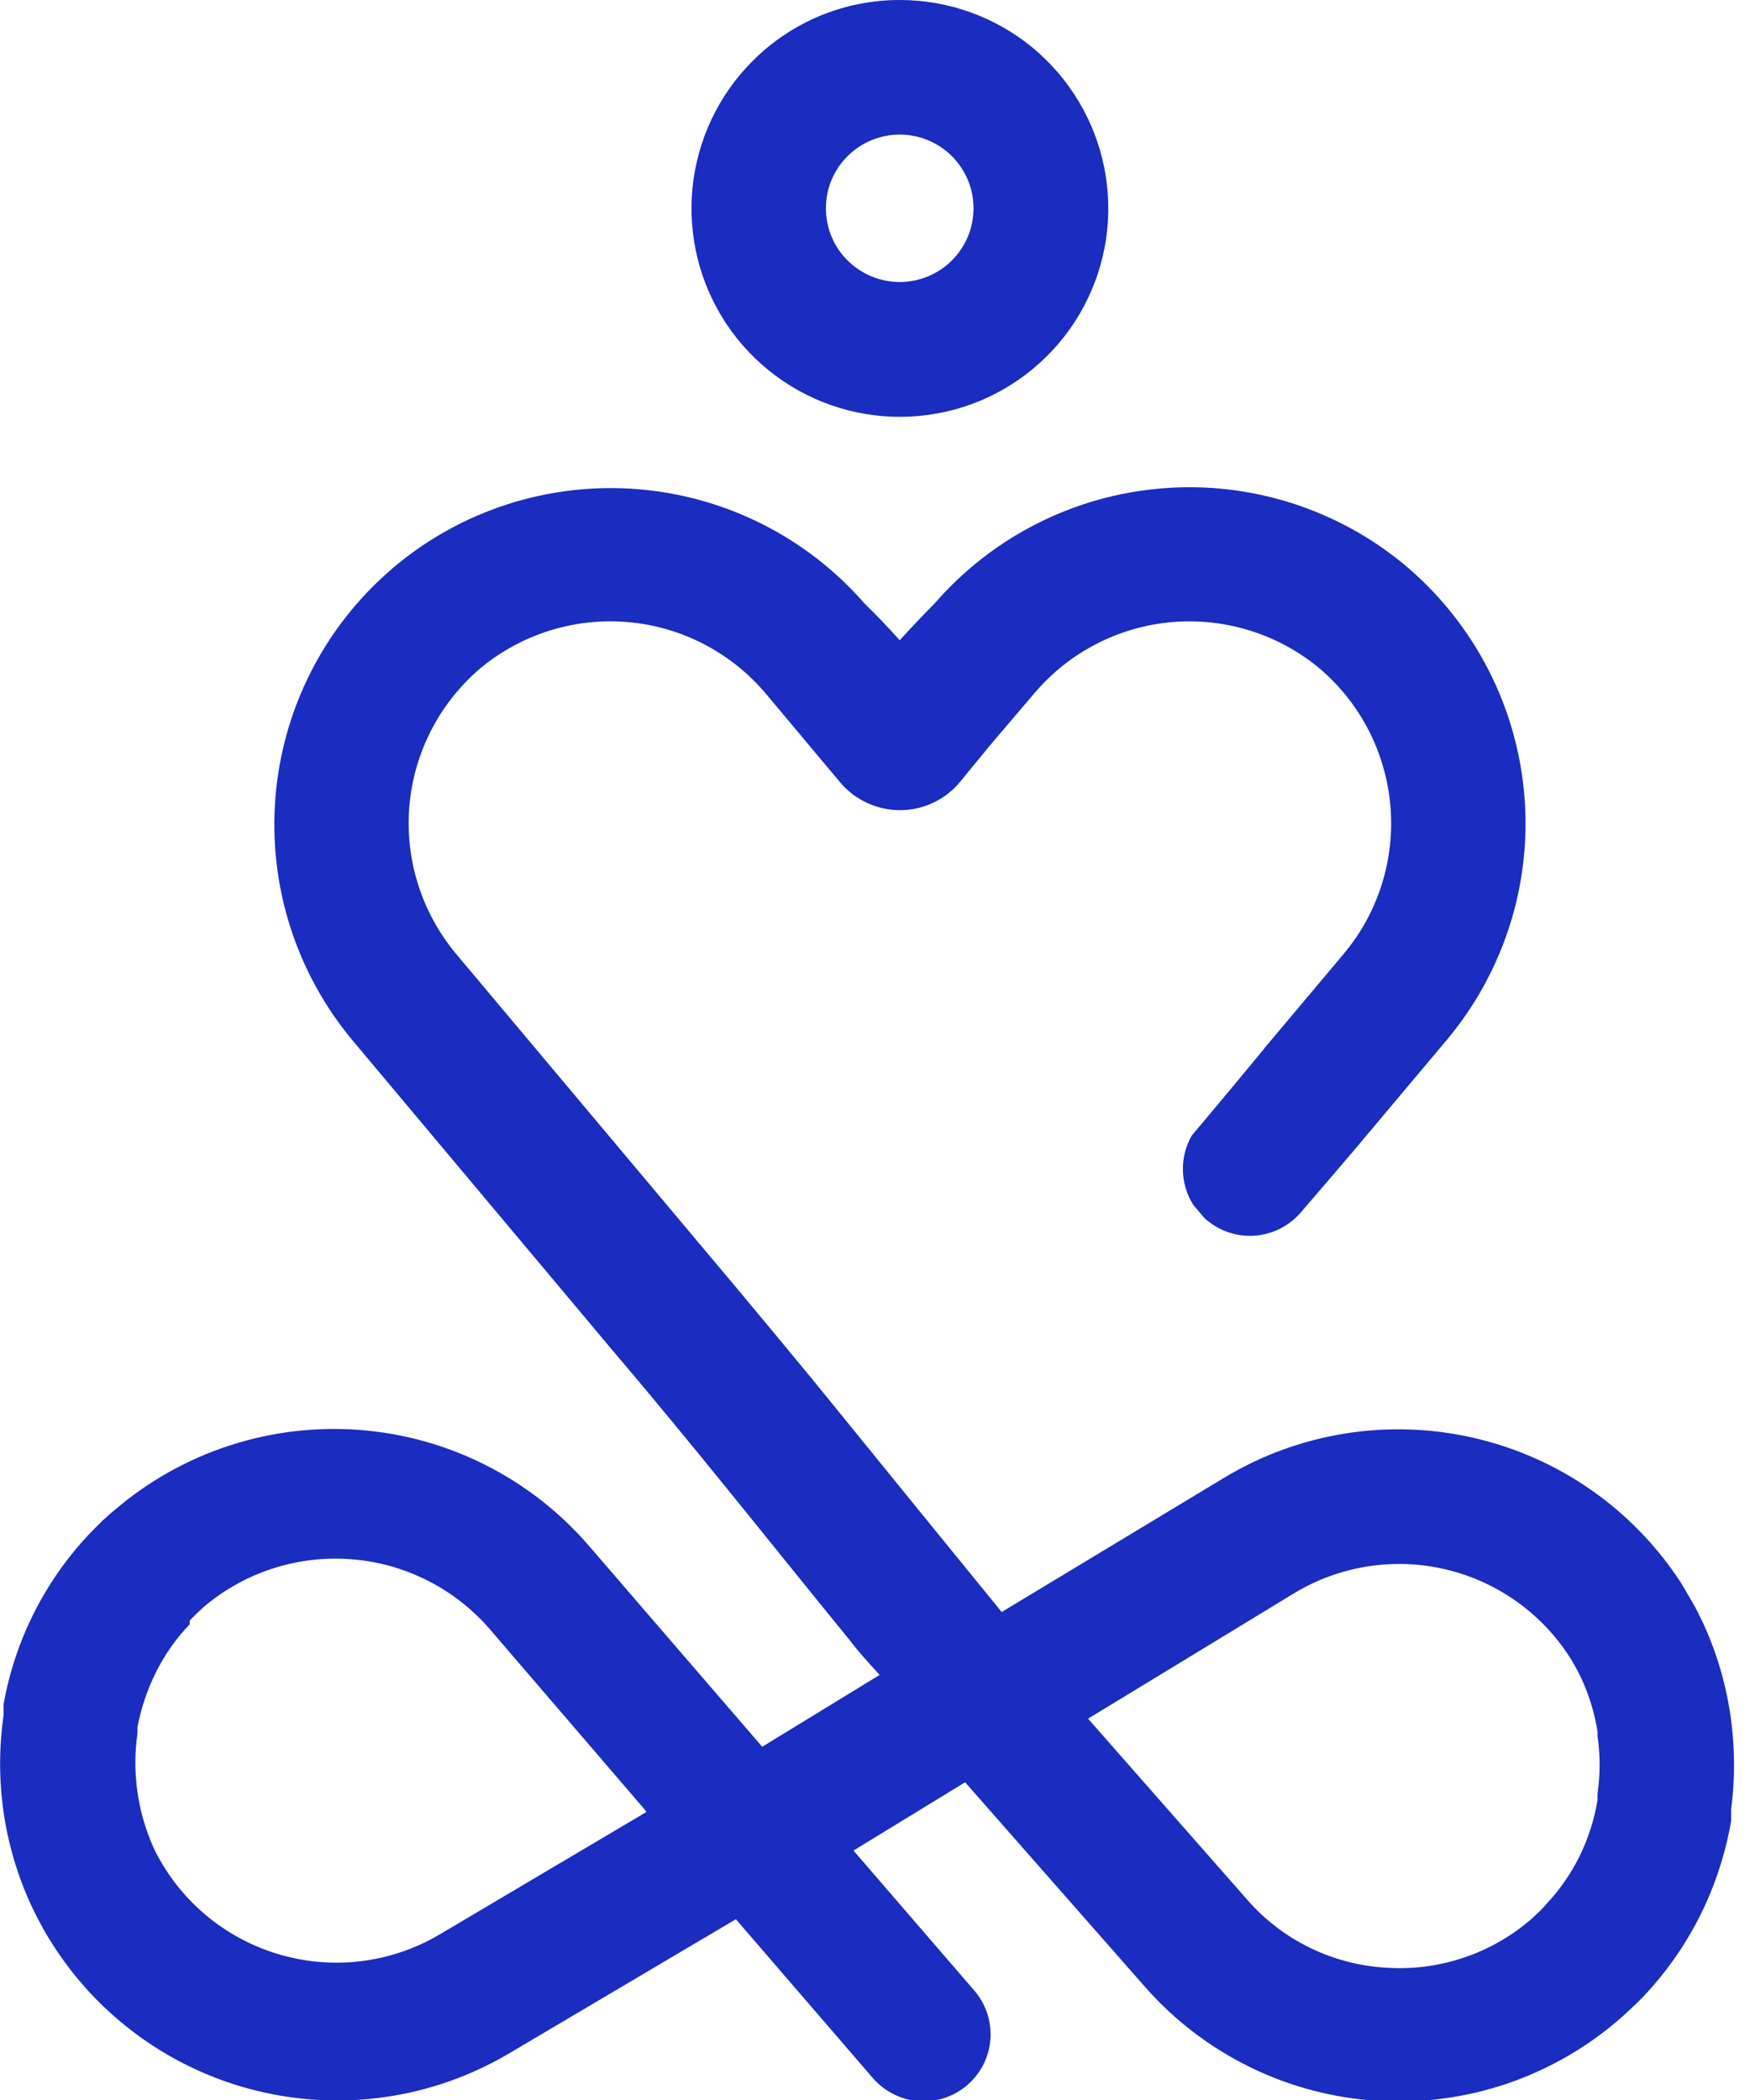 <svg width="50" height="60" viewBox="0 0 20 24" fill="none" xmlns="http://www.w3.org/2000/svg">
<path fill-rule="evenodd" clip-rule="evenodd" d="M10.282 1.04753e-06C10.833 -0.001 11.368 0.19 11.794 0.539C12.22 0.889 12.512 1.375 12.62 1.915C12.728 2.456 12.646 3.017 12.386 3.503C12.127 3.989 11.707 4.37 11.198 4.582C10.689 4.793 10.122 4.821 9.595 4.662C9.067 4.502 8.612 4.165 8.305 3.707C7.999 3.249 7.86 2.699 7.914 2.15C7.968 1.602 8.21 1.089 8.599 0.699C8.82 0.477 9.082 0.301 9.371 0.181C9.66 0.061 9.97 -0 10.282 1.04753e-06ZM2.168 18.563C2.014 18.724 1.885 18.907 1.785 19.106C1.684 19.307 1.612 19.52 1.571 19.741V19.782V19.81C1.508 20.249 1.57 20.697 1.749 21.103C1.767 21.141 1.782 21.177 1.8 21.207L1.854 21.302C2.168 21.827 2.678 22.207 3.271 22.358C3.864 22.51 4.493 22.421 5.021 22.11L7.388 20.708L7.365 20.677L5.595 18.616C5.194 18.154 4.627 17.867 4.017 17.82C3.406 17.772 2.801 17.966 2.333 18.361L2.247 18.441L2.168 18.52V18.563ZM14.449 11.981L15.362 10.895C15.754 10.424 15.943 9.818 15.89 9.208C15.837 8.598 15.546 8.034 15.079 7.638C14.609 7.247 14.002 7.057 13.393 7.11C12.783 7.163 12.219 7.454 11.823 7.921L11.313 8.52L11.058 8.831L10.979 8.928C10.896 9.03 10.792 9.113 10.674 9.17C10.555 9.227 10.426 9.258 10.295 9.259C10.164 9.26 10.034 9.233 9.914 9.178C9.795 9.124 9.689 9.044 9.604 8.944L9.563 8.895L8.747 7.921C8.351 7.455 7.788 7.163 7.179 7.11C6.57 7.056 5.964 7.245 5.493 7.635C5.025 8.031 4.733 8.596 4.679 9.206C4.626 9.817 4.816 10.423 5.207 10.895L8.467 14.778C8.742 15.108 9.016 15.438 9.288 15.768L10.7 17.505L11.448 18.423L13.983 16.893C14.839 16.374 15.863 16.209 16.839 16.432C17.815 16.655 18.665 17.249 19.211 18.089L19.262 18.175C19.297 18.234 19.33 18.293 19.361 18.346C19.392 18.4 19.427 18.474 19.45 18.52C19.608 18.854 19.716 19.21 19.772 19.575C19.828 19.942 19.832 20.314 19.784 20.682V20.703V20.746V20.789V20.812C19.721 21.178 19.606 21.532 19.443 21.866C19.28 22.197 19.07 22.504 18.82 22.776C18.782 22.819 18.736 22.865 18.685 22.914L18.578 23.013L18.542 23.046C18.163 23.383 17.72 23.641 17.241 23.807C16.761 23.972 16.253 24.041 15.747 24.01C15.241 23.979 14.745 23.849 14.289 23.626C13.833 23.403 13.426 23.093 13.09 22.712L11.03 20.369L9.754 21.149L11.134 22.748C11.2 22.824 11.25 22.912 11.282 23.008C11.313 23.103 11.326 23.204 11.319 23.304C11.312 23.404 11.285 23.502 11.24 23.592C11.195 23.682 11.132 23.762 11.056 23.828C10.98 23.894 10.892 23.944 10.797 23.976C10.701 24.007 10.601 24.02 10.5 24.013C10.4 24.005 10.302 23.979 10.212 23.933C10.122 23.888 10.042 23.826 9.976 23.75L8.41 21.934L5.802 23.477C4.937 23.983 3.91 24.133 2.937 23.895C1.964 23.657 1.122 23.05 0.589 22.202L0.535 22.115C0.505 22.064 0.474 22.006 0.441 21.945C0.408 21.883 0.38 21.825 0.354 21.769C0.199 21.433 0.094 21.076 0.041 20.71C-0.012 20.343 -0.012 19.971 0.041 19.603V19.581V19.54V19.499V19.476C0.172 18.743 0.515 18.064 1.028 17.523L1.165 17.385L1.267 17.293L1.313 17.255C2.087 16.593 3.092 16.265 4.108 16.342C5.124 16.419 6.067 16.896 6.732 17.668L8.711 19.963L10.053 19.142C9.935 19.012 9.818 18.887 9.706 18.739C8.803 17.632 7.921 16.513 6.993 15.424L4.032 11.894C3.384 11.119 3.066 10.12 3.148 9.113C3.229 8.106 3.703 7.171 4.468 6.511L4.506 6.478C5.279 5.829 6.276 5.511 7.282 5.59C8.288 5.669 9.222 6.14 9.884 6.901C10.014 7.028 10.139 7.156 10.282 7.317C10.418 7.169 10.55 7.028 10.68 6.898C11.342 6.135 12.276 5.662 13.283 5.581C14.29 5.499 15.289 5.817 16.064 6.465L16.102 6.498C16.866 7.159 17.34 8.093 17.422 9.1C17.504 10.107 17.186 11.106 16.538 11.881L15.518 13.095C15.301 13.35 15.084 13.605 14.863 13.86C14.729 14.014 14.541 14.107 14.339 14.122C14.137 14.136 13.937 14.07 13.784 13.937L13.766 13.922L13.638 13.771C13.563 13.653 13.522 13.517 13.519 13.377C13.515 13.237 13.551 13.099 13.62 12.978L14.024 12.496L14.447 11.986L14.449 11.981ZM18.259 19.8C18.226 19.583 18.161 19.371 18.068 19.172C18.045 19.124 18.027 19.088 18.015 19.068L17.963 18.976C17.642 18.455 17.128 18.082 16.532 17.938C15.937 17.795 15.309 17.893 14.786 18.211L12.435 19.642L14.253 21.71C14.452 21.939 14.695 22.125 14.968 22.259C15.24 22.392 15.536 22.47 15.839 22.488C16.142 22.509 16.445 22.469 16.732 22.372C17.02 22.275 17.285 22.122 17.512 21.922L17.596 21.843C17.619 21.82 17.647 21.791 17.675 21.758C17.827 21.596 17.954 21.412 18.053 21.213C18.151 21.011 18.22 20.796 18.257 20.575V20.547V20.504C18.289 20.282 18.289 20.057 18.257 19.835L18.259 19.8ZM10.879 1.785C10.721 1.627 10.506 1.538 10.282 1.538C10.059 1.538 9.844 1.627 9.686 1.785C9.607 1.863 9.545 1.956 9.503 2.058C9.46 2.16 9.439 2.27 9.439 2.381C9.439 2.491 9.46 2.601 9.503 2.703C9.545 2.805 9.607 2.898 9.686 2.976C9.844 3.134 10.059 3.223 10.282 3.223C10.506 3.223 10.721 3.134 10.879 2.976C10.957 2.898 11.019 2.805 11.062 2.703C11.104 2.601 11.126 2.491 11.126 2.381C11.126 2.27 11.104 2.16 11.062 2.058C11.019 1.956 10.957 1.863 10.879 1.785Z" fill="url(#paint0_linear)"/>
<defs>
<linearGradient id="paint0_linear" x1="-0" y1="12.001" x2="19.817" y2="12.001" gradientUnits="userSpaceOnUse">
<stop offset="1" stop-color="#1B2CC1"/>
</linearGradient>
</defs>
</svg>
